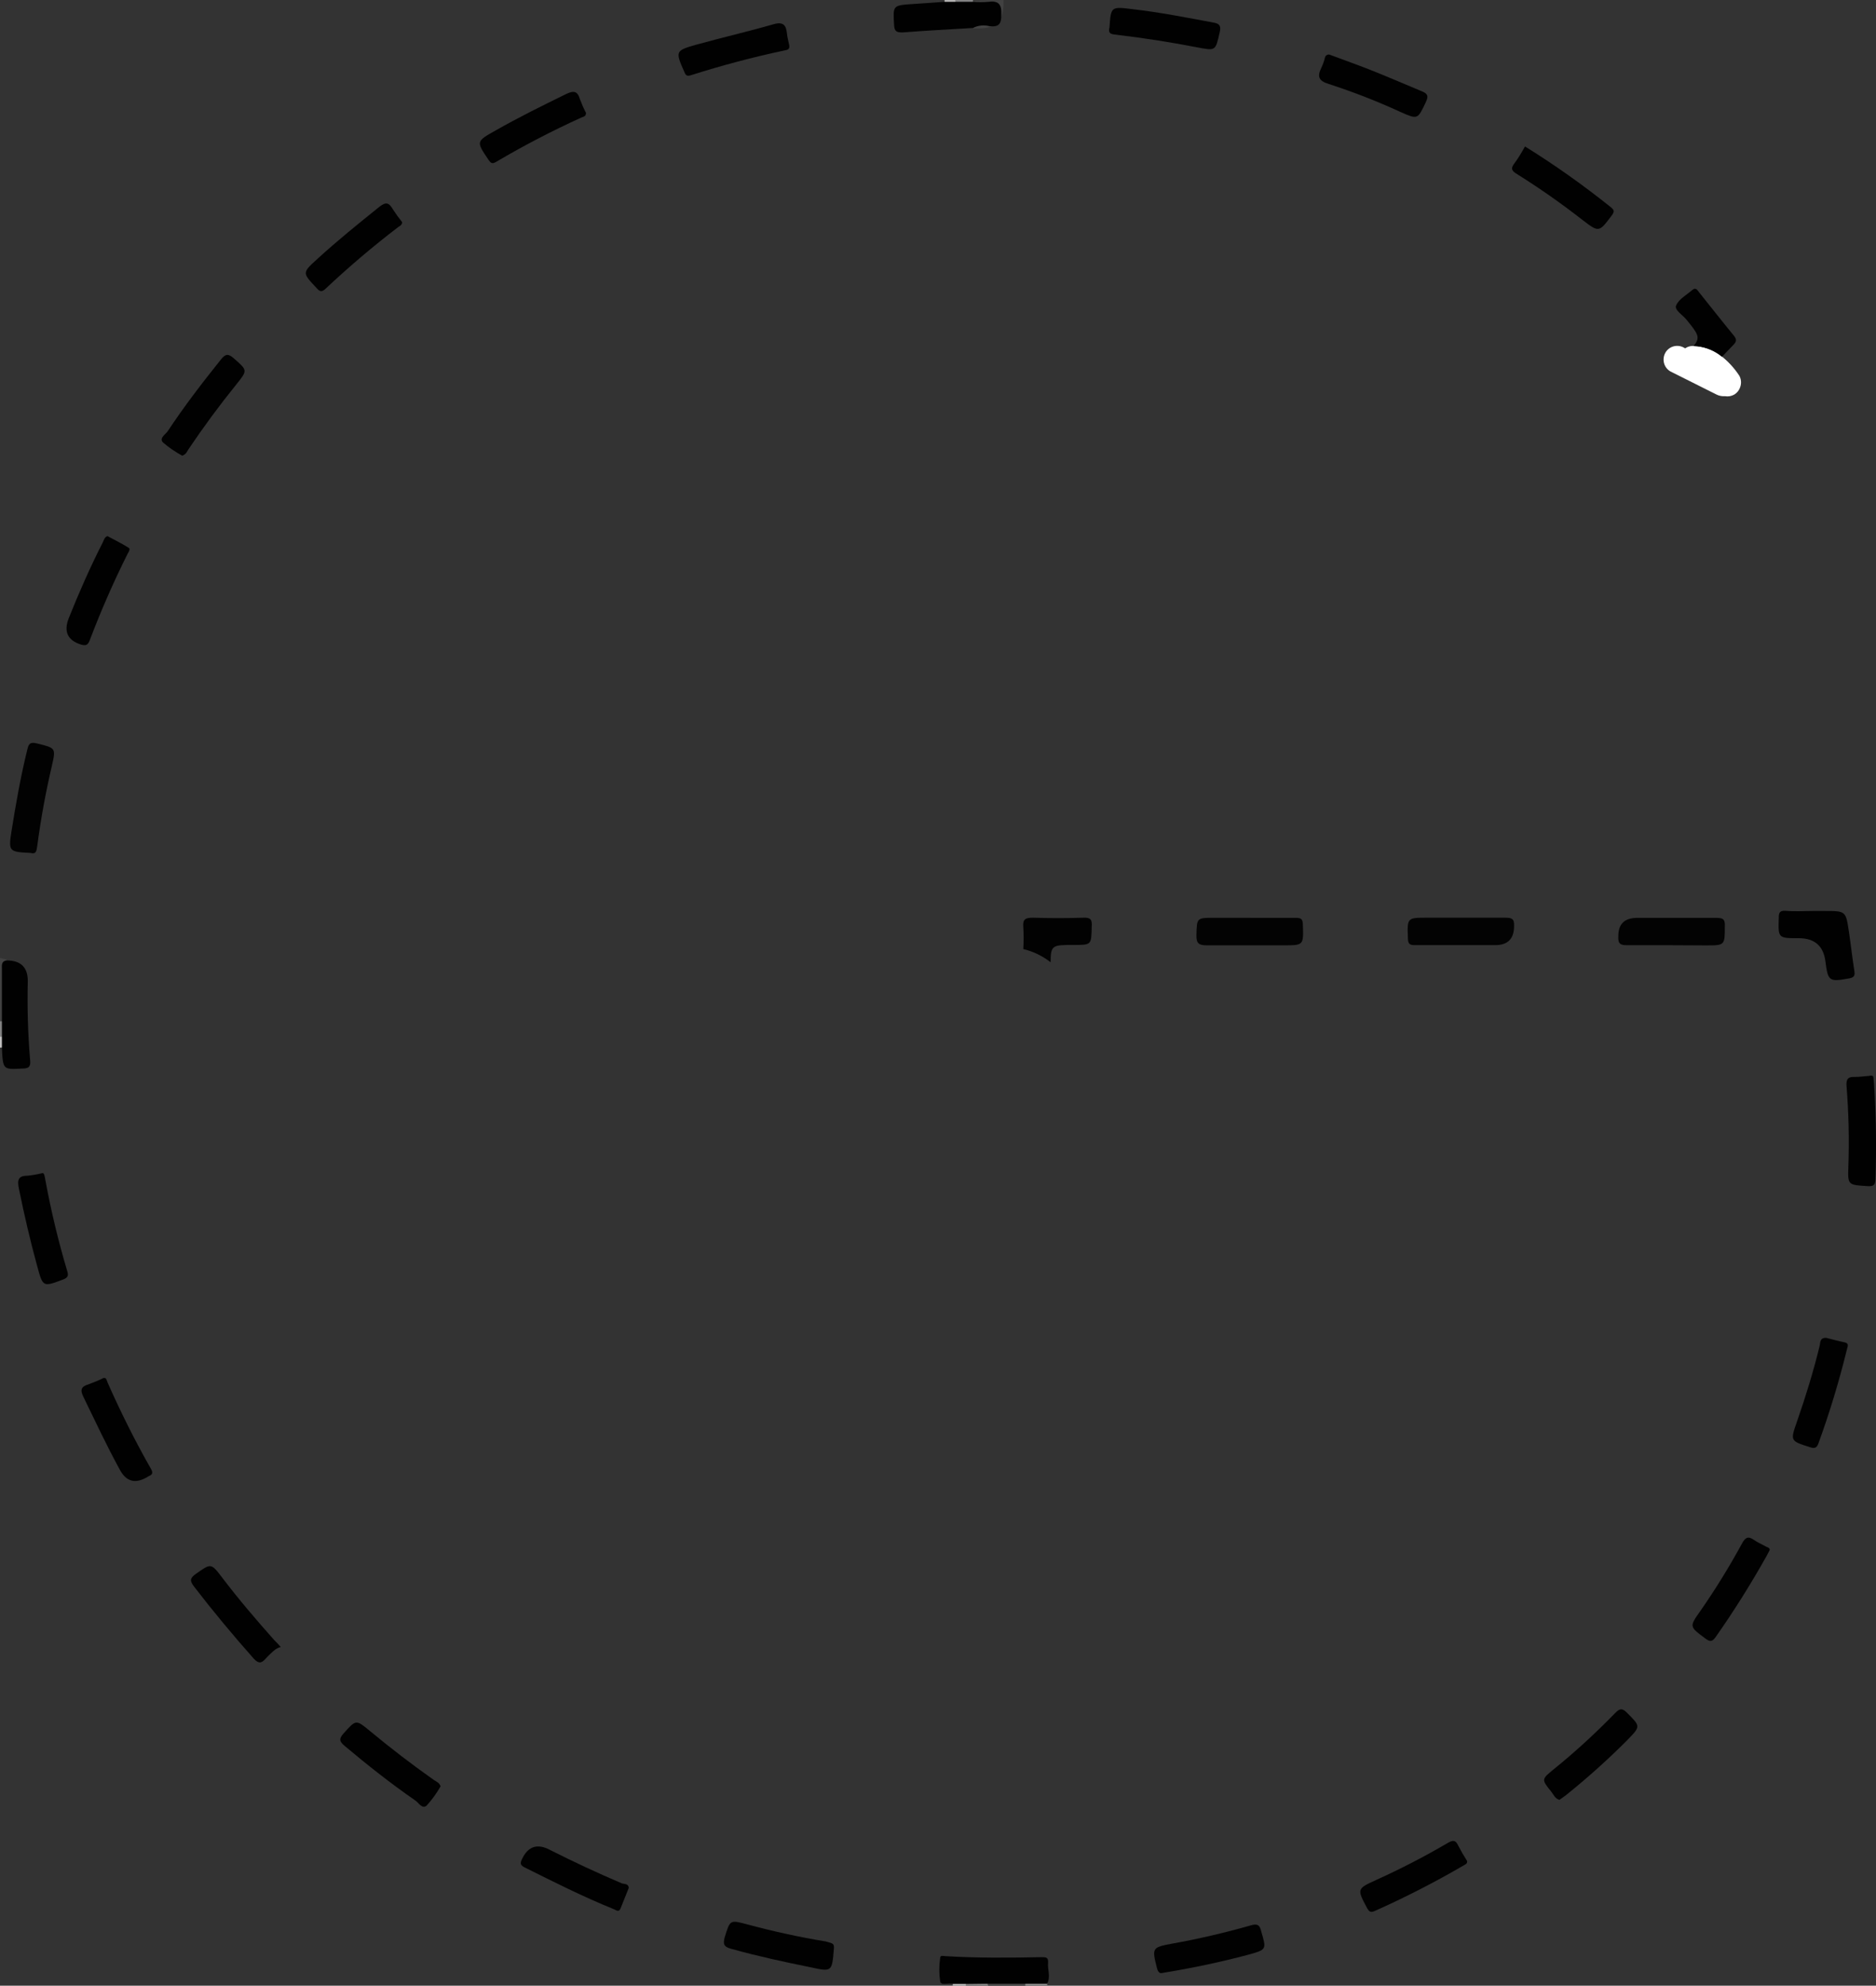 <?xml version="1.0" encoding="UTF-8"?>
<svg id="Layer_2" data-name="Layer 2" xmlns="http://www.w3.org/2000/svg" viewBox="0 0 205.88 217.87">
  <rect x="0" y="0" width="205.88" height="217.87" fill="#333333" stroke="none"/>
  <defs>
    <style>
      .cls-1 {
        fill: #c2c1c1;
      }

      .cls-2 {
        fill: #414141;
      }

      .cls-3 {
        fill: #848484;
      }

      .cls-4 {
        fill: #fff;
      }

      .cls-5 {
        fill: #bcbcbc;
      }

      .cls-6 {
        fill: #020202;
      }

      .cls-7 {
        fill: #030303;
      }

      .cls-8 {
        fill: #424242;
      }

      .cls-9 {
        fill: #828282;
      }

      .cls-10 {
        fill: #bfbebe;
      }

      .cls-11 {
        fill: #7e7e7e;
      }

      .cls-12 {
        fill: #838384;
      }

      .cls-13 {
        fill: #010101;
      }
    </style>
  </defs>
  <g id="Layer_1-2" data-name="Layer 1">
    <g id="Layer_2-2" data-name="Layer 2">
      <g id="Layer_1-2" data-name="Layer 1-2">
        <path class="cls-4" d="M191,42.4c-.11.38-.35.7-.69.9-.3.17-.66.23-1,.17-.31.02-.63-.03-.91-.17l-5.09-2.55c-.72-.42-.95-1.34-.54-2.06.42-.72,1.34-.95,2.06-.53l.11.06c.24-.17.53-.26.83-.26,1.08,0,2.13.36,3,1,.83.63,1.55,1.4,2.12,2.28.19.36.23.77.11,1.16Z"/>
        <path class="cls-2" d="M110.13,0c0,.15,0,.31,0,.46q0,2.68-2.72,2.66h-.59c.3-.78,1-.51,1.54-.54.71,0,1.26-.12,1.24-1s-.56-.93-1.2-.93c-.52.07-1.05-.02-1.52-.24-.09-.09-.1-.23-.02-.32,0,0,0-.01.02-.02l3.25-.07Z"/>
        <path class="cls-8" d="M0,105.1l.76.21c-.16,1.62-.22,3.26-.16,4.89.08.61,0,1.23-.23,1.8-.07.13-.24.17-.37.1,0,0,0,0,0,0v-7Z"/>
        <path class="cls-8" d="M112.53,217.87h-4.07c-.08-.12-.04-.28.08-.36,0,0,.01,0,.02-.01,1.27-.35,2.6-.35,3.87,0,.13.07.18.22.11.35,0,0,0,.01-.01.02Z"/>
        <path class="cls-11" d="M108.42,217.69c-.01.06-.01.12,0,.18h-2.4c-.08-.12-.04-.28.08-.36,0,0,.01,0,.02-.01.74-.4,1.64-.32,2.3.19Z"/>
        <path class="cls-9" d="M112.53,217.87c-.02-.07-.02-.15,0-.22.71-.53,1.69-.53,2.4,0-.01.07-.01.15,0,.22h-2.4Z"/>
        <path class="cls-12" d="M106.78,0v.21c-.51.43-1.23.49-1.8.16-.13-.07-.17-.23-.1-.35,0,0,0-.01,0-.02h1.89Z"/>
        <path class="cls-3" d="M0,112.06c.07-.02.15-.02.22,0,.39.44.45,1.08.14,1.58-.07.12-.23.17-.36.09,0,0,0,0,0,0v-1.67Z"/>
        <path class="cls-5" d="M106,217.68c0,.06,0,.13,0,.19h-1.44c0-.06,0-.13,0-.19.33-.4.93-.45,1.32-.12.04.04.08.07.12.12Z"/>
        <path class="cls-1" d="M0,113.74c.07,0,.14,0,.21,0,.33.27.38.75.12,1.08-.03.04-.07.08-.12.12h-.21v-1.2Z"/>
        <path class="cls-10" d="M104.86,0c.02.07.02.14,0,.21-.27.33-.75.38-1.08.12-.04-.03-.08-.07-.12-.12,0-.07,0-.13,0-.2h1.2Z"/>
        <path class="cls-7" d="M183.39,103.71h-4.79c-.71,0-1.06-.1-1-1q0-2,2.07-2h8.62c.7,0,1.06.06,1,.94,0,2.07,0,2.08-2.07,2.08l-3.83-.02Z"/>
        <path class="cls-13" d="M185.07,35.06c1.29,1.59,1.58,1.95.79,2.91,1.04.03,2.05.38,2.89,1l.22.18,1.26-1.31c.35-.36.38-.6.06-1-1.29-1.57-2.54-3.17-3.82-4.76-.14-.17-.24-.42-.53-.4-.07.04-.14.08-.21.13-.63.55-1.49,1-1.79,1.71-.21.48.71,1.03,1.13,1.54Z"/>
        <path class="cls-13" d="M167.36,16.07c3.26,2.02,6.4,4.25,9.4,6.65.41.33.43.5.12.92-1.41,1.88-1.4,1.89-3.28.44-2.3-1.79-4.68-3.46-7.15-5-.59-.36-.66-.62-.25-1.16s.8-1.21,1.16-1.85Z"/>
        <path class="cls-13" d="M44.13,24.37c0,.35-.28.43-.45.56-2.76,2.11-5.41,4.36-7.94,6.74-.42.39-.63.36-1-.07-1.57-1.67-1.6-1.66.09-3.19,2.18-2,4.48-3.85,6.78-5.7.75-.6,1.08-.48,1.51.26.31.48.65.95,1.01,1.4Z"/>
        <path class="cls-13" d="M30.81,180.7c-.19.06-.37.14-.54.24-.41.32-.78.68-1.13,1.06-.48.55-.79.51-1.28,0-2.28-2.57-4.48-5.21-6.57-7.93-.46-.61-.47-.91.2-1.38,1.67-1.17,1.65-1.22,2.89.4,1.81,2.39,3.76,4.66,5.75,6.9.15.14.32.31.68.71Z"/>
        <path class="cls-13" d="M48.35,196c-.43.75-.94,1.46-1.52,2.1-.48.44-.88-.29-1.25-.55-2.69-1.86-5.25-3.88-7.77-6-.6-.5-.61-.79-.1-1.36,1.37-1.53,1.34-1.55,2.92-.24,2.27,1.88,4.6,3.67,7,5.36.27.17.59.29.72.69Z"/>
        <path class="cls-13" d="M145.92,6c1.64.61,3.28,1.19,4.9,1.84,1.62.65,3.43,1.43,5.18,2.16.68.27.8.52.48,1.2-.91,1.92-.88,1.93-2.8,1.08-2.56-1.18-5.19-2.2-7.87-3.07-1.11-.34-1.26-.82-.81-1.75.17-.36.31-.73.4-1.12.04-.23.25-.38.48-.35.01,0,.03,0,.04,0Z"/>
        <path class="cls-13" d="M20,50c-.75-.41-1.46-.89-2.11-1.45-.46-.48.28-.88.53-1.26,1.8-2.72,3.79-5.31,5.83-7.85.49-.62.8-.66,1.4-.13,1.52,1.33,1.55,1.3.27,2.89-1.85,2.29-3.59,4.65-5.24,7.1-.14.2-.23.54-.68.7Z"/>
        <path class="cls-13" d="M11.35,151.2c.34-.08.35.25.46.5,1.43,3.23,3.01,6.4,4.76,9.47.25.44.15.64-.26.8l-.1.06q-2,1.23-3.07-.79c-1.43-2.61-2.69-5.31-4-8-.37-.77-.22-1.11.57-1.35.56-.2,1.11-.43,1.64-.69Z"/>
        <path class="cls-13" d="M194.22,170.06c-.12.23-.23.45-.34.65-1.71,3.05-3.57,6.02-5.58,8.88-.4.58-.64.56-1.17.17-1.73-1.29-1.75-1.27-.53-3,1.66-2.38,3.18-4.85,4.57-7.4.38-.7.69-.84,1.33-.39.42.29.91.49,1.36.75.14.06.36.11.36.34Z"/>
        <path class="cls-13" d="M161,204.18c.06.32-.2.39-.4.51-3.16,1.84-6.42,3.51-9.77,5-.45.2-.61,0-.81-.35-1.11-2.1-1.12-2.1,1.05-3.09,2.65-1.2,5.23-2.53,7.74-4,.6-.36.93-.42,1.24.29.29.56.61,1.11.95,1.64Z"/>
        <path class="cls-13" d="M69,207.15l-.91,2.27c-.18.41-.46.17-.69.07-3.37-1.36-6.62-3-9.85-4.61-.44-.23-.49-.43-.26-.91q1-2.1,3.06-1c2.6,1.31,5.23,2.54,7.91,3.68.25.07.74.02.74.5Z"/>
        <path class="cls-13" d="M64.31,12.39c0,.39-.28.41-.47.49-3.22,1.46-6.36,3.09-9.41,4.89-.44.26-.59.1-.83-.25-1.35-2-1.36-2,.78-3.2,2.53-1.44,5.13-2.72,7.74-4,.83-.4,1.26-.35,1.53.58.19.51.41,1.01.66,1.49Z"/>
        <path class="cls-13" d="M86.62,5c.06.48-.29.48-.6.55-3.43.73-6.81,1.63-10.15,2.69-.45.14-.59.09-.77-.35-1-2.27-1-2.34,1.36-3,2.8-.78,5.63-1.42,8.42-2.23,1.09-.31,1.39.11,1.48,1,.05.46.17.88.26,1.34Z"/>
        <path class="cls-13" d="M11.79,58.82c.81.44,1.6.82,2.34,1.29.2.13,0,.43-.12.64-1.55,3.09-2.93,6.26-4.16,9.49-.2.53-.41.65-1,.47q-2.18-.71-1.29-2.92c1.12-2.8,2.34-5.57,3.71-8.26.13-.26.19-.59.52-.71Z"/>
        <path class="cls-6" d="M118.88,100.69c-1.84.06-3.67.06-5.51,0-.8,0-1.15.14-1.07,1,.05.81.05,1.63,0,2.44,1.09.26,2.12.76,3,1.45,0-1.89.2-1.9,2.51-1.9,2,0,1.95,0,2-2,.06-.79-.12-1.02-.93-.99Z"/>
        <path class="cls-13" d="M121.76,3c.16-2.27.16-2.29,2.48-2,3,.34,6,.93,9,1.49.7.13.75.46.61,1.08-.47,2.06-.44,2-2.5,1.62-2.86-.56-5.72-1-8.62-1.35-.49-.1-1.21.04-.97-.84Z"/>
        <path class="cls-13" d="M127.52,216.48c-.23.06-.43-.08-.55-.54-.56-2.23-.55-2.27,1.69-2.69,2.9-.52,5.78-1.19,8.61-2,.75-.23,1,0,1.14.66.59,2,.61,2-1.45,2.57-3.05.81-6.13,1.46-9.44,2Z"/>
        <path class="cls-6" d="M3.32,93.58c-2.32-.1-2.4-.18-2.07-2.31.48-3,1-6,1.74-9,.15-.66.31-.89,1.07-.7,2.08.52,2.09.47,1.61,2.56-.67,2.87-1.19,5.74-1.58,8.67-.09.56-.09.96-.77.78Z"/>
        <path class="cls-13" d="M200.42,146.79c.64.16,1.33.35,2,.49.53.1.35.45.28.73-.86,3.52-1.91,6.99-3.15,10.39-.18.49-.44.54-.91.39-2.18-.7-2.18-.68-1.43-2.82.94-2.71,1.79-5.45,2.47-8.24.11-.34-.03-.97.74-.94Z"/>
        <path class="cls-13" d="M91.51,213.84c-.2,2.51-.21,2.53-2.59,2-2.89-.58-5.77-1.21-8.62-2-.77-.21-1-.42-.77-1.28.6-1.91.55-1.93,2.47-1.42,2.85.77,5.73,1.4,8.64,1.88.87.23.91.27.87.82Z"/>
        <path class="cls-13" d="M171.14,197.48c-.49-.13-.64-.58-.9-.9-1.08-1.34-1.08-1.35.24-2.43,2.39-1.93,4.65-4.01,6.79-6.21.53-.55.8-.5,1.3,0,1.48,1.49,1.5,1.46,0,3-2.14,2.15-4.4,4.17-6.77,6.07l-.66.47Z"/>
        <path class="cls-13" d="M4.63,128.72c.24-.07.27.37.34.7.62,3.4,1.43,6.77,2.42,10.08.14.45.06.69-.45.88-2.23.84-2.23.86-2.86-1.47-.77-2.8-1.42-5.62-2-8.46-.21-.98-.08-1.45.92-1.45.55-.05,1.09-.15,1.63-.28Z"/>
        <path class="cls-13" d="M198.92,99.95h1.32c2.31,0,2.33,0,2.66,2.23.22,1.46.38,2.93.61,4.38.08.52-.08.7-.58.79-2.19.4-2.32.32-2.6-1.86q-.32-2.55-2.92-2.55c-2.29,0-2.27,0-2.2-2.26,0-.56.13-.78.72-.75,1,.09,2,.02,2.99.02Z"/>
        <path class="cls-13" d="M.21,115v-8.62c0-.42-.11-.91.52-1q2.32,0,2.32,2.25c-.07,2.87.01,5.75.25,8.61.07.66,0,1-.81,1-2.16.11-2.16.17-2.28-2.24Z"/>
        <path class="cls-13" d="M106,217.68h-1.4c-.48-.17-1.3.23-1.42-.27-.13-.86-.13-1.74,0-2.6,0-.31.38-.19.6-.18,3.5.21,7,.18,10.52.11.49,0,.76,0,.72.62-.07.76.31,1.54-.11,2.29h-6.53l-2.38.03Z"/>
        <path class="cls-13" d="M103.64.2h3.11c.56.04,1.11.04,1.67,0,1.14-.15,1.52.23,1.47,1.42,0,1-.25,1.35-1.27,1.26-.62-.17-1.28-.1-1.85.19-2.57.15-5.15.29-7.72.49-.68,0-.88-.12-.93-.8-.12-2.17-.18-2.17,2.08-2.32,1.15-.07,2.3-.16,3.44-.24Z"/>
        <path class="cls-7" d="M160.27,103.7h-5c-.55,0-.74-.12-.76-.72-.08-2.3-.11-2.29,2.16-2.29h8.49c.7,0,1.05.07,1,.93q0,2.08-2.07,2.08h-3.82Z"/>
        <path class="cls-7" d="M137.24,100.71h5c.56,0,.72.14.74.72.08,2.3.1,2.29-2.16,2.29h-8.38c-.88,0-1.16-.21-1.14-1.12.06-1.9,0-1.9,2-1.9h3.94Z"/>
      </g>
    </g>
    <path class="cls-13" d="M205.59,118.14c.02.26.05.5.07.73.23,3.49.28,6.99.16,10.49-.02.7-.23.82-.89.78-2.15-.14-2.16-.11-2.08-2.23.1-2.9.03-5.8-.2-8.7-.06-.79.12-1.08.9-1.05.51.01,1.03-.08,1.55-.11.15-.03.36-.1.49.09Z"/>
  </g>
</svg>
